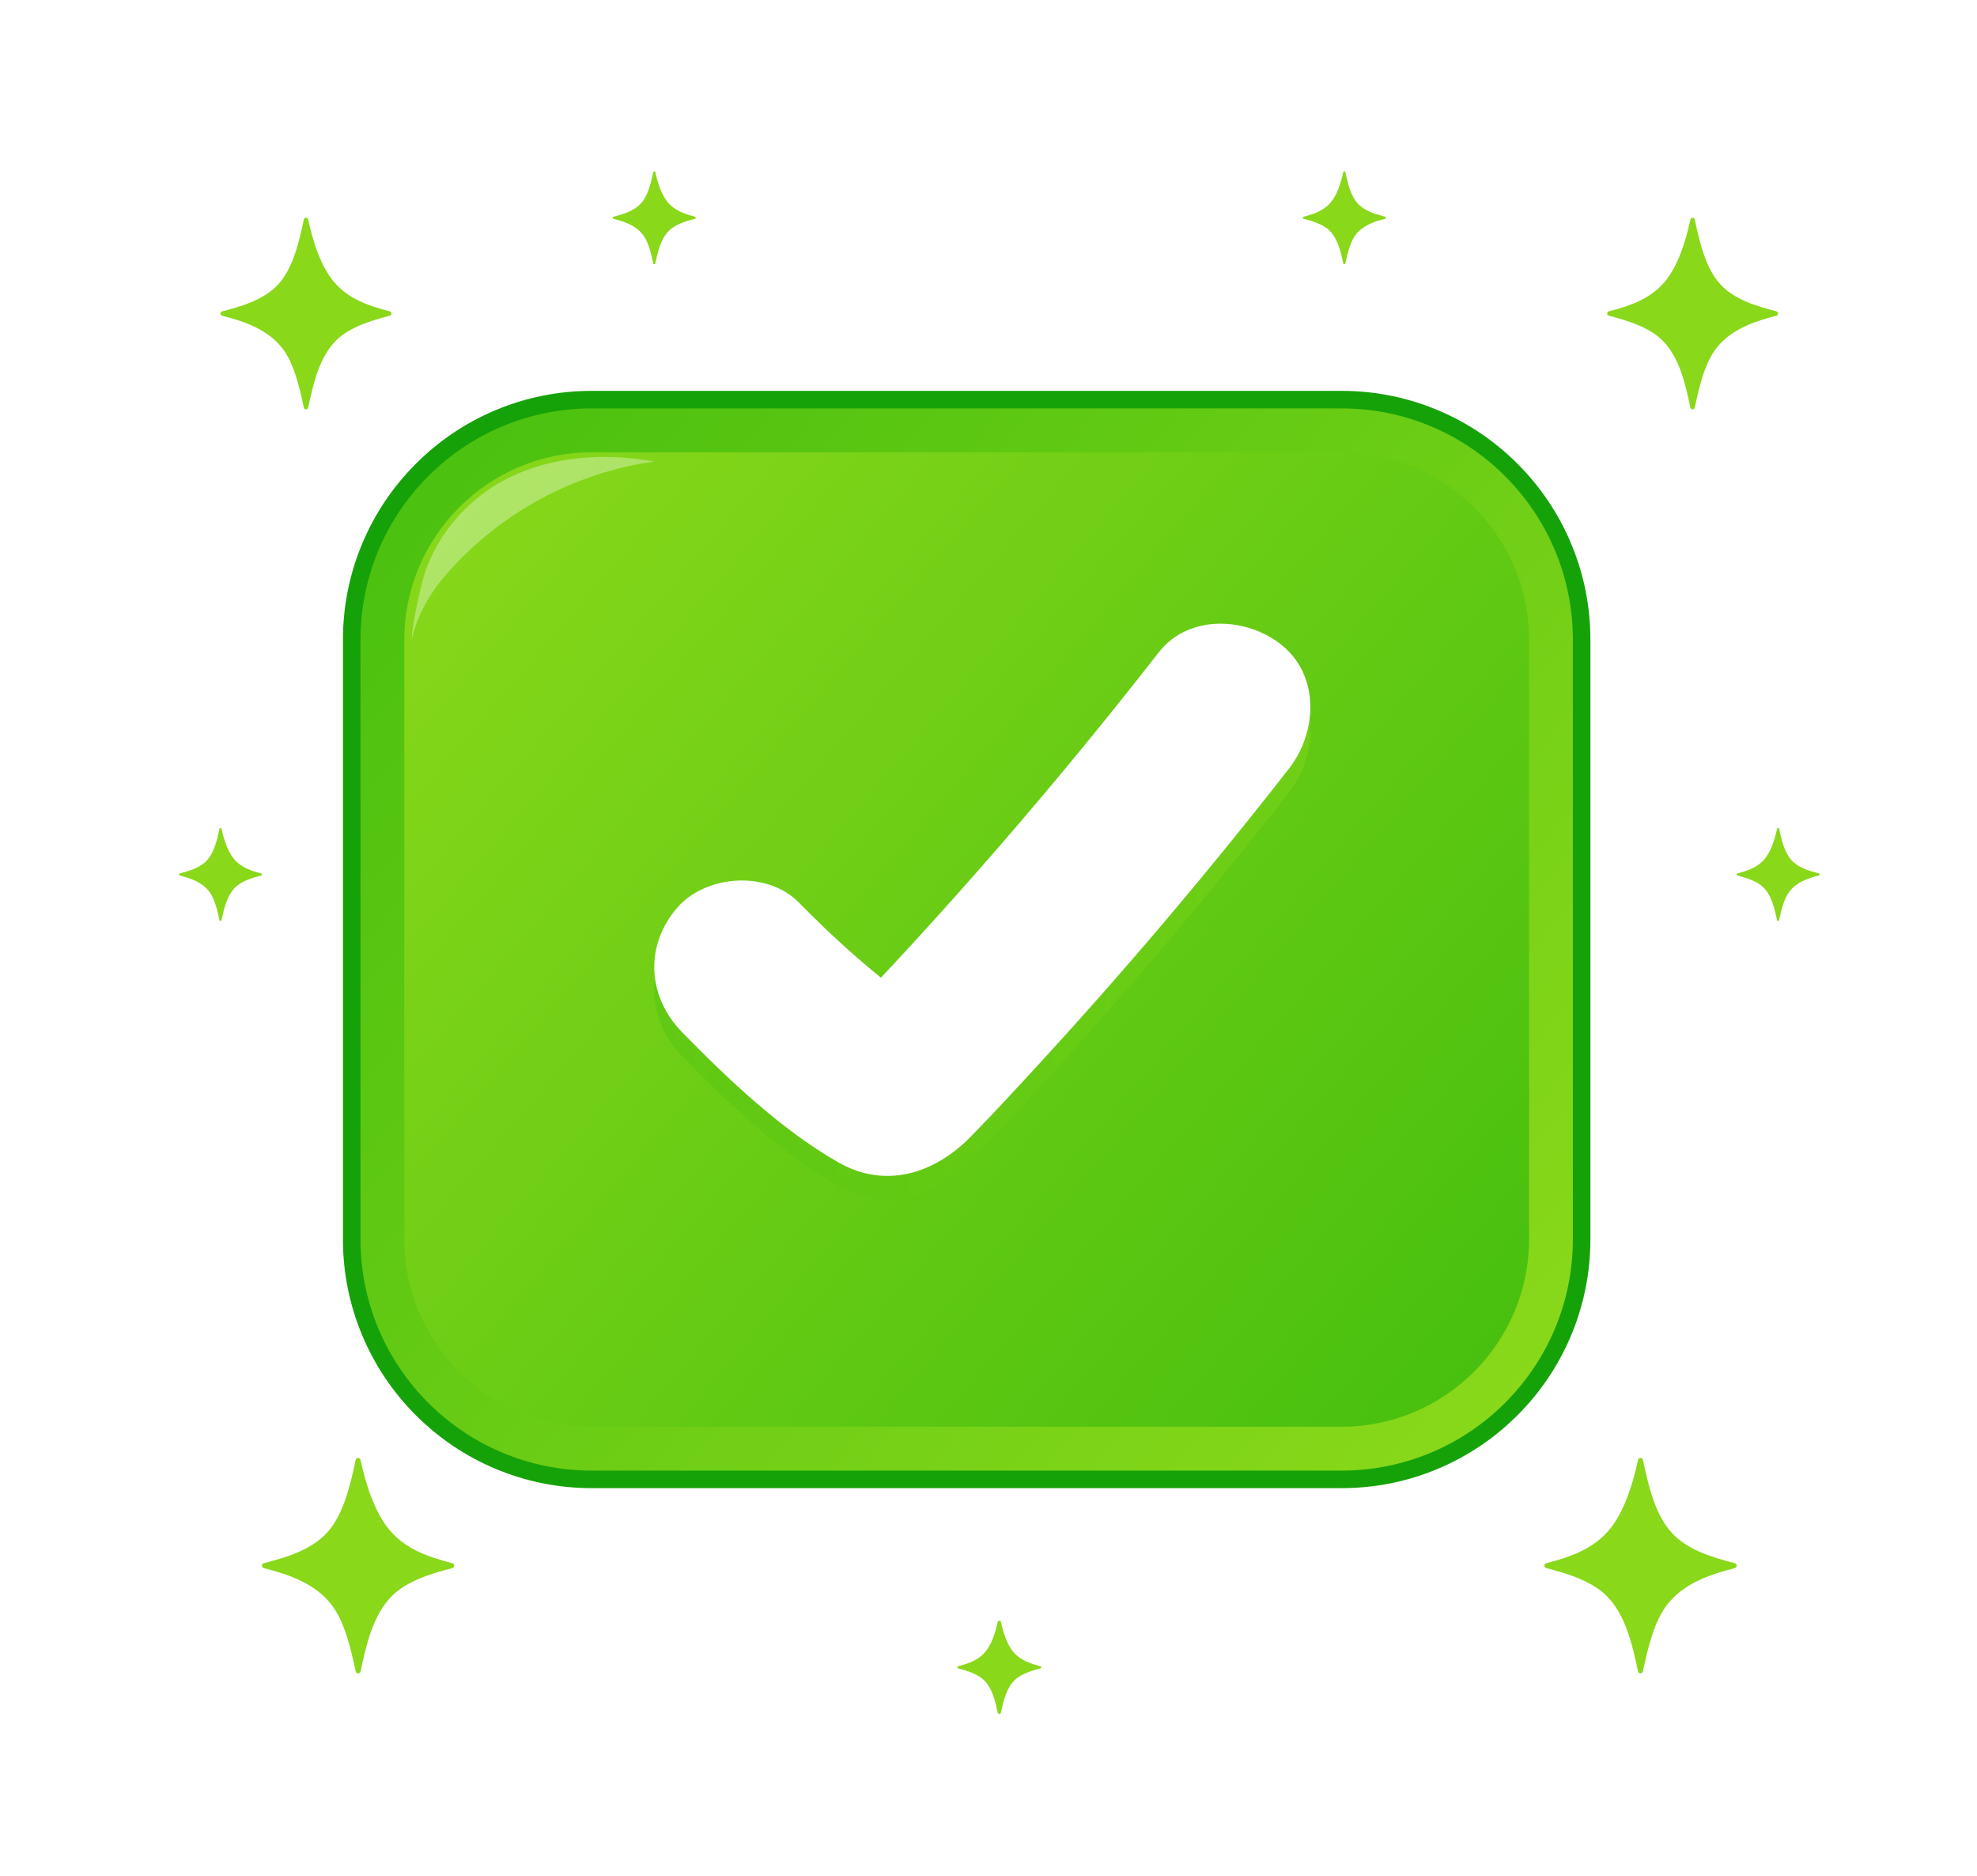 <svg width="254" height="241" viewBox="0 0 254 241" fill="none" xmlns="http://www.w3.org/2000/svg">
    <path d="M50.064 40.561C47.745 41.156 44.877 42.022 43.154 43.765C41.054 45.89 40.282 49.127 39.596 52.354C39.53 52.665 39.104 52.665 39.037 52.354C38.484 49.768 37.771 46.663 36.274 44.742C34.369 42.3 31.434 41.3 28.553 40.561C28.252 40.484 28.252 40.072 28.553 39.995C31.073 39.348 33.96 38.492 35.762 36.509C37.641 34.442 38.396 31.201 39.037 28.202C39.104 27.891 39.53 27.891 39.596 28.202C40.195 31.019 41.217 34.221 42.921 36.23C44.772 38.411 47.386 39.308 50.064 39.995C50.365 40.072 50.365 40.484 50.064 40.561Z" fill="#89D81A"/>
    <path d="M58.096 201.445C55.488 202.114 52.264 203.087 50.326 205.048C47.965 207.436 47.097 211.076 46.326 214.705C46.252 215.055 45.772 215.055 45.697 214.705C45.075 211.797 44.273 208.305 42.59 206.146C40.448 203.399 37.148 202.276 33.908 201.445C33.57 201.358 33.569 200.895 33.908 200.808C36.742 200.081 39.988 199.118 42.015 196.888C44.127 194.564 44.976 190.92 45.697 187.547C45.772 187.198 46.252 187.198 46.326 187.548C46.999 190.716 48.148 194.315 50.065 196.574C52.145 199.027 55.084 200.035 58.096 200.808C58.435 200.895 58.435 201.358 58.096 201.445Z" fill="#89D81A"/>
    <path d="M33.544 112.472C32.419 112.761 31.028 113.18 30.192 114.026C29.174 115.057 28.799 116.627 28.467 118.192C28.435 118.343 28.228 118.343 28.195 118.193C27.927 116.938 27.581 115.432 26.855 114.5C25.931 113.315 24.507 112.83 23.11 112.472C22.963 112.434 22.963 112.235 23.11 112.197C24.332 111.884 25.732 111.468 26.607 110.506C27.518 109.503 27.884 107.931 28.195 106.476C28.228 106.326 28.435 106.326 28.467 106.477C28.757 107.843 29.253 109.396 30.08 110.371C30.977 111.429 32.245 111.864 33.544 112.197C33.691 112.235 33.691 112.434 33.544 112.472Z" fill="#89D81A"/>
    <path d="M89.275 28.109C88.15 28.397 86.759 28.817 85.923 29.663C84.904 30.694 84.53 32.264 84.197 33.829C84.165 33.98 83.958 33.98 83.926 33.829C83.657 32.575 83.312 31.068 82.585 30.137C81.661 28.952 80.238 28.467 78.84 28.109C78.694 28.071 78.694 27.871 78.84 27.834C80.062 27.52 81.463 27.105 82.337 26.143C83.249 25.14 83.615 23.568 83.926 22.113C83.958 21.962 84.165 21.962 84.197 22.113C84.488 23.48 84.984 25.033 85.81 26.007C86.708 27.065 87.976 27.5 89.275 27.834C89.421 27.871 89.421 28.071 89.275 28.109Z" fill="#89D81A"/>
    <path d="M133.667 214.323C132.541 214.612 131.151 215.032 130.315 215.878C129.296 216.908 128.922 218.478 128.589 220.044C128.557 220.195 128.35 220.195 128.318 220.044C128.049 218.79 127.703 217.283 126.977 216.352C126.053 215.167 124.629 214.682 123.232 214.323C123.086 214.286 123.086 214.086 123.232 214.049C124.454 213.735 125.854 213.319 126.729 212.358C127.64 211.355 128.006 209.783 128.318 208.328C128.35 208.177 128.557 208.177 128.589 208.328C128.879 209.695 129.375 211.248 130.202 212.222C131.099 213.28 132.367 213.715 133.666 214.049C133.813 214.086 133.813 214.286 133.667 214.323Z" fill="#89D81A"/>
    <path d="M206.712 40.561C209.032 41.156 211.899 42.022 213.622 43.765C215.722 45.89 216.494 49.127 217.18 52.354C217.246 52.665 217.672 52.665 217.739 52.354C218.292 49.768 219.005 46.663 220.503 44.742C222.408 42.3 225.342 41.3 228.223 40.561C228.525 40.484 228.525 40.072 228.223 39.995C225.704 39.348 222.817 38.492 221.014 36.509C219.135 34.442 218.381 31.201 217.739 28.202C217.672 27.891 217.246 27.891 217.18 28.202C216.581 31.019 215.559 34.221 213.855 36.23C212.005 38.411 209.391 39.308 206.712 39.995C206.411 40.072 206.411 40.484 206.712 40.561Z" fill="#89D81A"/>
    <path d="M198.68 201.445C201.288 202.114 204.512 203.087 206.45 205.048C208.811 207.436 209.679 211.076 210.45 214.705C210.525 215.055 211.004 215.055 211.079 214.705C211.701 211.797 212.503 208.305 214.187 206.146C216.329 203.399 219.628 202.276 222.868 201.445C223.207 201.358 223.207 200.895 222.868 200.808C220.035 200.081 216.788 199.118 214.762 196.888C212.649 194.564 211.8 190.92 211.079 187.547C211.004 187.198 210.525 187.198 210.45 187.548C209.777 190.716 208.628 194.315 206.712 196.574C204.631 199.027 201.692 200.035 198.68 200.808C198.342 200.895 198.342 201.358 198.68 201.445Z" fill="#89D81A"/>
    <path d="M223.232 112.472C224.357 112.761 225.748 113.18 226.584 114.026C227.602 115.057 227.977 116.627 228.31 118.192C228.342 118.343 228.548 118.343 228.581 118.193C228.849 116.938 229.195 115.432 229.922 114.5C230.845 113.315 232.269 112.83 233.667 112.472C233.813 112.434 233.813 112.235 233.667 112.197C232.444 111.884 231.044 111.468 230.17 110.506C229.258 109.503 228.892 107.931 228.581 106.476C228.549 106.326 228.342 106.326 228.31 106.477C228.019 107.843 227.523 109.396 226.697 110.371C225.799 111.429 224.531 111.864 223.232 112.197C223.086 112.235 223.086 112.434 223.232 112.472Z" fill="#89D81A"/>
    <path d="M167.501 28.109C168.627 28.397 170.018 28.817 170.853 29.663C171.872 30.694 172.246 32.264 172.579 33.829C172.611 33.98 172.818 33.98 172.85 33.829C173.119 32.575 173.465 31.068 174.191 30.137C175.115 28.952 176.539 28.467 177.936 28.109C178.082 28.071 178.082 27.871 177.936 27.834C176.714 27.52 175.314 27.105 174.439 26.143C173.528 25.14 173.162 23.568 172.85 22.113C172.818 21.962 172.611 21.962 172.579 22.113C172.289 23.48 171.793 25.033 170.966 26.007C170.069 27.065 168.801 27.5 167.501 27.834C167.355 27.871 167.355 28.071 167.501 28.109Z" fill="#89D81A"/>
    <path d="M123.11 214.323C124.235 214.612 125.626 215.032 126.462 215.878C127.48 216.908 127.855 218.478 128.188 220.044C128.22 220.195 128.426 220.195 128.459 220.044C128.727 218.79 129.073 217.283 129.799 216.352C130.723 215.167 132.147 214.682 133.545 214.323C133.691 214.286 133.691 214.086 133.545 214.049C132.322 213.735 130.922 213.319 130.048 212.358C129.136 211.355 128.77 209.783 128.459 208.328C128.427 208.177 128.22 208.177 128.188 208.328C127.897 209.695 127.401 211.248 126.575 212.222C125.677 213.28 124.409 213.715 123.11 214.049C122.964 214.086 122.964 214.286 123.11 214.323Z" fill="#89D81A"/>
    <g filter="url(#filter0_d_385_11893)">
        <path d="M76.027 190.044C59.022 190.044 45.187 176.201 45.187 159.185V82.199C45.187 65.183 59.022 51.34 76.027 51.34H172.364C189.37 51.34 203.205 65.183 203.205 82.199V159.185C203.205 176.201 189.37 190.044 172.364 190.044L76.027 190.044Z" fill="url(#paint0_linear_385_11893)"/>
        <path d="M172.364 52.465C188.775 52.465 202.079 65.777 202.079 82.198V159.183C202.079 175.604 188.775 188.915 172.364 188.915H76.028C59.617 188.915 46.313 175.604 46.313 159.183V82.198C46.313 65.777 59.617 52.465 76.028 52.465H172.364ZM172.364 50.211H76.028C71.713 50.211 67.526 51.057 63.584 52.725C59.777 54.337 56.358 56.643 53.423 59.58C50.488 62.516 48.184 65.937 46.574 69.746C44.906 73.691 44.06 77.88 44.06 82.198V159.183C44.06 163.5 44.906 167.689 46.574 171.634C48.184 175.443 50.488 178.864 53.423 181.801C56.358 184.738 59.777 187.044 63.584 188.655C67.526 190.323 71.713 191.17 76.028 191.17H172.364C176.679 191.17 180.866 190.323 184.808 188.655C188.615 187.044 192.034 184.738 194.969 181.801C197.904 178.864 200.208 175.443 201.818 171.634C203.486 167.689 204.331 163.5 204.331 159.183V82.198C204.331 77.88 203.486 73.691 201.818 69.746C200.208 65.937 197.904 62.516 194.969 59.58C192.034 56.643 188.615 54.337 184.808 52.725C180.866 51.057 176.679 50.211 172.364 50.211Z" fill="#15A208"/>
        <path d="M76.028 183.281C62.748 183.281 51.945 172.471 51.945 159.184V82.198C51.945 68.911 62.748 58.102 76.028 58.102H172.364C185.643 58.102 196.447 68.911 196.447 82.198V159.184C196.447 172.471 185.643 183.281 172.364 183.281L76.028 183.281Z" fill="url(#paint1_linear_385_11893)"/>
        <path opacity="0.38" d="M164.709 85.955C160.256 82.321 152.744 81.896 148.881 86.851C142.312 95.275 135.536 103.536 128.538 111.608C125.097 115.577 121.604 119.502 118.061 123.381C116.445 125.15 114.816 126.907 113.179 128.656C112.58 128.167 111.983 127.677 111.393 127.177C108.344 124.591 105.435 121.852 102.635 118.999C98.517 114.805 90.463 115.409 86.806 119.895C82.757 124.864 83.29 131.24 87.702 135.733C93.61 141.751 100.275 148.1 107.624 152.336C113.746 155.865 120.063 153.836 124.733 149.062C127.671 146.059 130.521 142.963 133.365 139.872C144.629 127.627 155.374 114.913 165.605 101.793C169.205 97.176 169.621 89.963 164.709 85.955Z" fill="url(#paint2_linear_385_11893)"/>
        <path d="M164.709 82.896C160.256 79.262 152.744 78.838 148.881 83.792C142.312 92.217 135.536 100.477 128.538 108.549C125.097 112.519 121.604 116.444 118.061 120.322C116.445 122.091 114.816 123.848 113.179 125.598C112.58 125.108 111.983 124.618 111.393 124.118C108.344 121.532 105.435 118.793 102.635 115.941C98.517 111.746 90.463 112.35 86.806 116.837C82.757 121.806 83.29 128.182 87.702 132.675C93.61 138.693 100.275 145.042 107.624 149.277C113.746 152.807 120.063 150.777 124.733 146.003C127.671 143.001 130.521 139.905 133.365 136.813C144.629 124.568 155.374 111.855 165.605 98.734C169.205 94.118 169.621 86.904 164.709 82.896Z" fill="white"/>
        <path opacity="0.34" d="M65.236 61.451C70.979 58.565 77.735 58.144 84.059 59.289C73.783 60.706 64.084 65.976 57.301 73.828C55.247 76.157 53.596 79.091 52.902 82.106C52.902 80.228 54.216 74.687 54.571 73.623C55.653 70.38 57.658 67.349 60.14 65.016C61.656 63.592 63.378 62.385 65.236 61.451Z" fill="white"/>
    </g>
    <defs>
        <filter id="filter0_d_385_11893" x="-5.939" y="0.211" width="260.271" height="240.957" filterUnits="userSpaceOnUse" color-interpolation-filters="sRGB">
            <feFlood flood-opacity="0" result="BackgroundImageFix"/>
            <feColorMatrix in="SourceAlpha" type="matrix" values="0 0 0 0 0 0 0 0 0 0 0 0 0 0 0 0 0 0 127 0" result="hardAlpha"/>
            <feOffset/>
            <feGaussianBlur stdDeviation="25"/>
            <feComposite in2="hardAlpha" operator="out"/>
            <feColorMatrix type="matrix" values="0 0 0 0 0.22 0 0 0 0 0.58 0 0 0 0 0.016 0 0 0 0.5 0"/>
            <feBlend mode="normal" in2="BackgroundImageFix" result="effect1_dropShadow_385_11893"/>
            <feBlend mode="normal" in="SourceGraphic" in2="effect1_dropShadow_385_11893" result="shape"/>
        </filter>
        <linearGradient id="paint0_linear_385_11893" x1="49.164" y1="56.575" x2="194.128" y2="180.301" gradientUnits="userSpaceOnUse">
            <stop stop-color="#49C00F"/>
            <stop offset="1" stop-color="#89D81A"/>
        </linearGradient>
        <linearGradient id="paint1_linear_385_11893" x1="54.648" y1="61.26" x2="189.018" y2="175.944" gradientUnits="userSpaceOnUse">
            <stop stop-color="#89D81A"/>
            <stop offset="1" stop-color="#49C00F"/>
        </linearGradient>
        <linearGradient id="paint2_linear_385_11893" x1="84.059" y1="118.65" x2="168.352" y2="118.65" gradientUnits="userSpaceOnUse">
            <stop stop-color="#49C00F"/>
            <stop offset="1" stop-color="#89D81A"/>
        </linearGradient>
    </defs>
</svg>
